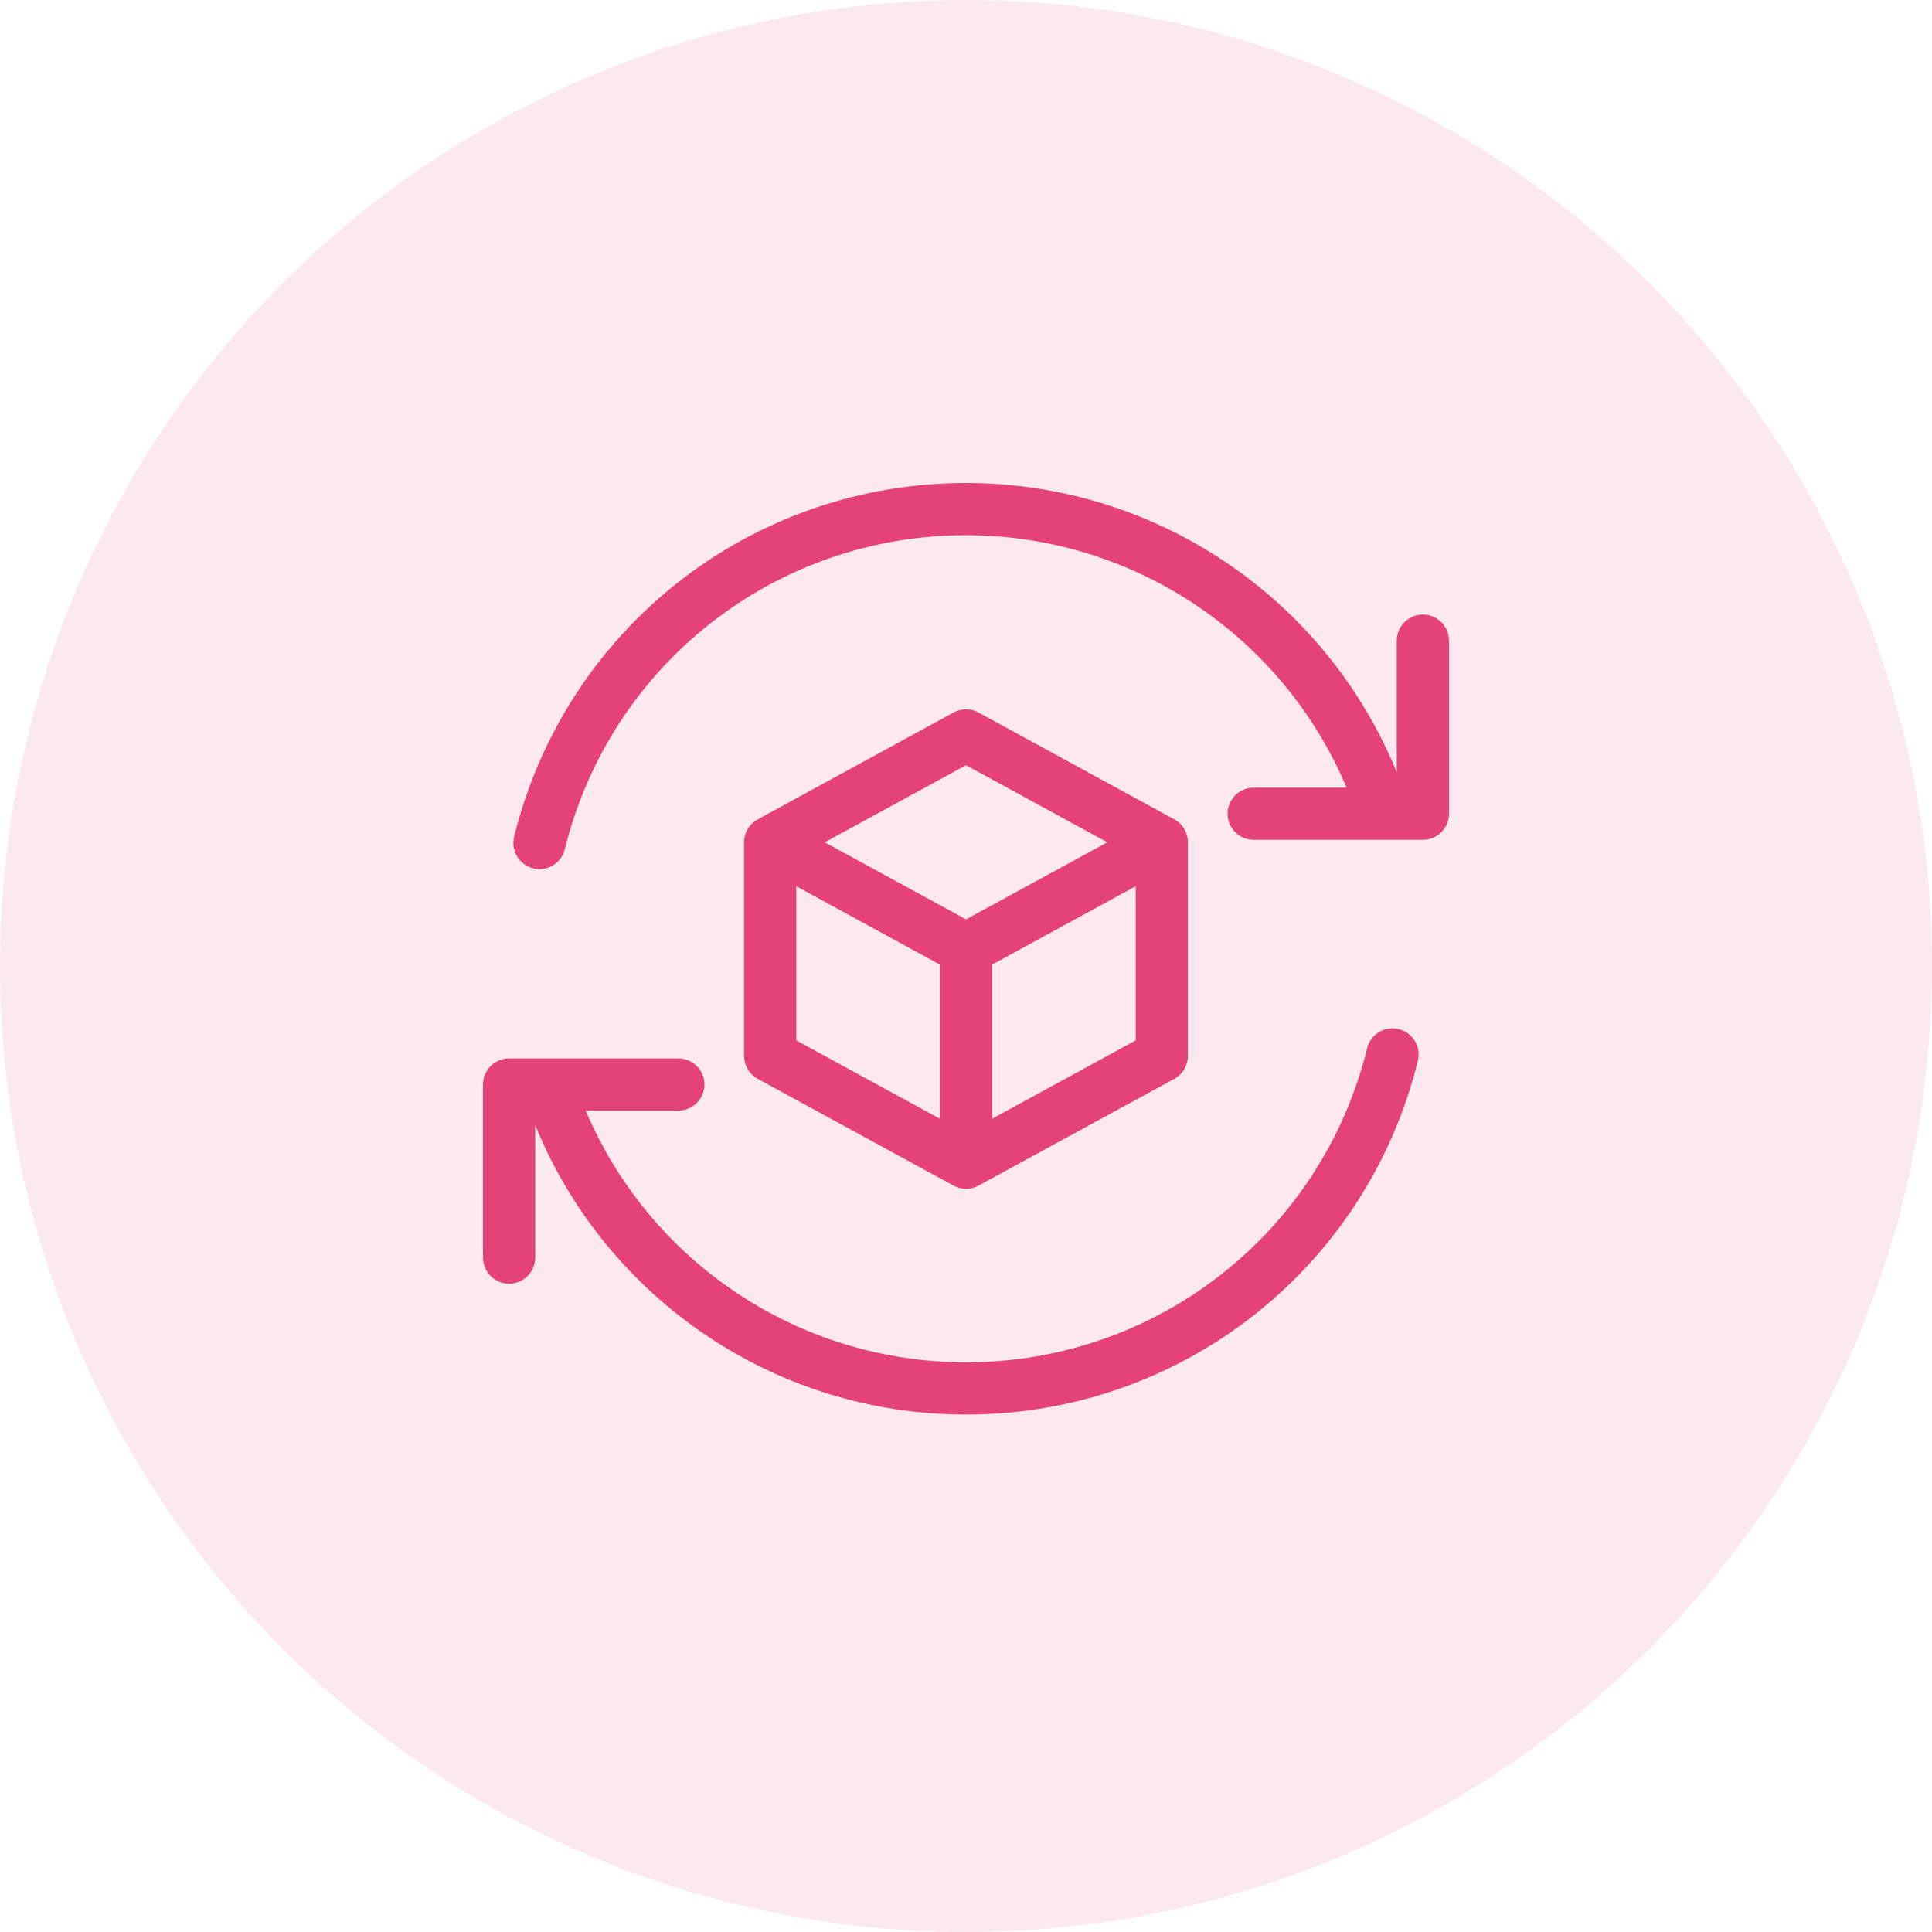 <svg width="36" height="36" viewBox="0 0 36 36" fill="none" xmlns="http://www.w3.org/2000/svg">
<circle opacity="0.12" cx="18" cy="18" r="18" fill="#E6427A"/>
<path d="M26.514 11.451C26.245 11.451 26.027 11.669 26.027 11.938V14.39C24.701 11.146 21.541 9 18 9C13.999 9 10.537 11.711 9.58 15.591C9.516 15.852 9.675 16.116 9.936 16.18C9.975 16.19 10.014 16.195 10.053 16.195C10.271 16.195 10.47 16.046 10.524 15.825C11.374 12.379 14.448 9.973 18 9.973C21.114 9.973 23.896 11.842 25.092 14.677H23.361C23.092 14.677 22.874 14.895 22.874 15.163C22.874 15.432 23.092 15.649 23.361 15.649H26.514C26.782 15.649 27 15.431 27 15.163V11.938C27 11.669 26.782 11.451 26.514 11.451L26.514 11.451Z" fill="#E6427A"/>
<path d="M26.064 19.176C25.802 19.111 25.539 19.271 25.475 19.532C24.626 22.978 21.552 25.385 18 25.385C14.89 25.385 12.112 23.522 10.914 20.695H12.639C12.908 20.695 13.126 20.477 13.126 20.208C13.126 19.94 12.908 19.722 12.639 19.722H9.486C9.218 19.722 9 19.94 9 20.208V23.433C9 23.702 9.218 23.92 9.486 23.92C9.755 23.92 9.973 23.702 9.973 23.433V20.966C11.297 24.212 14.457 26.358 18 26.358C22.001 26.358 25.463 23.647 26.42 19.765C26.484 19.505 26.325 19.241 26.064 19.177L26.064 19.176Z" fill="#E6427A"/>
<path d="M21.882 15.268L18.233 13.277C18.087 13.198 17.912 13.198 17.767 13.277L14.118 15.268C13.962 15.353 13.865 15.517 13.865 15.695V19.675C13.865 19.853 13.962 20.017 14.118 20.102L17.767 22.092C17.84 22.132 17.92 22.152 18 22.152C18.08 22.152 18.16 22.132 18.233 22.092L21.882 20.102C22.038 20.017 22.135 19.853 22.135 19.675V15.695C22.135 15.517 22.038 15.353 21.882 15.268H21.882ZM18 14.259L20.633 15.695L18 17.131L15.367 15.695L18 14.259ZM14.838 16.514L17.513 17.974V20.846L14.838 19.387V16.514ZM18.486 20.846V17.974L21.162 16.514V19.386L18.486 20.846Z" fill="#E6427A"/>
</svg>
